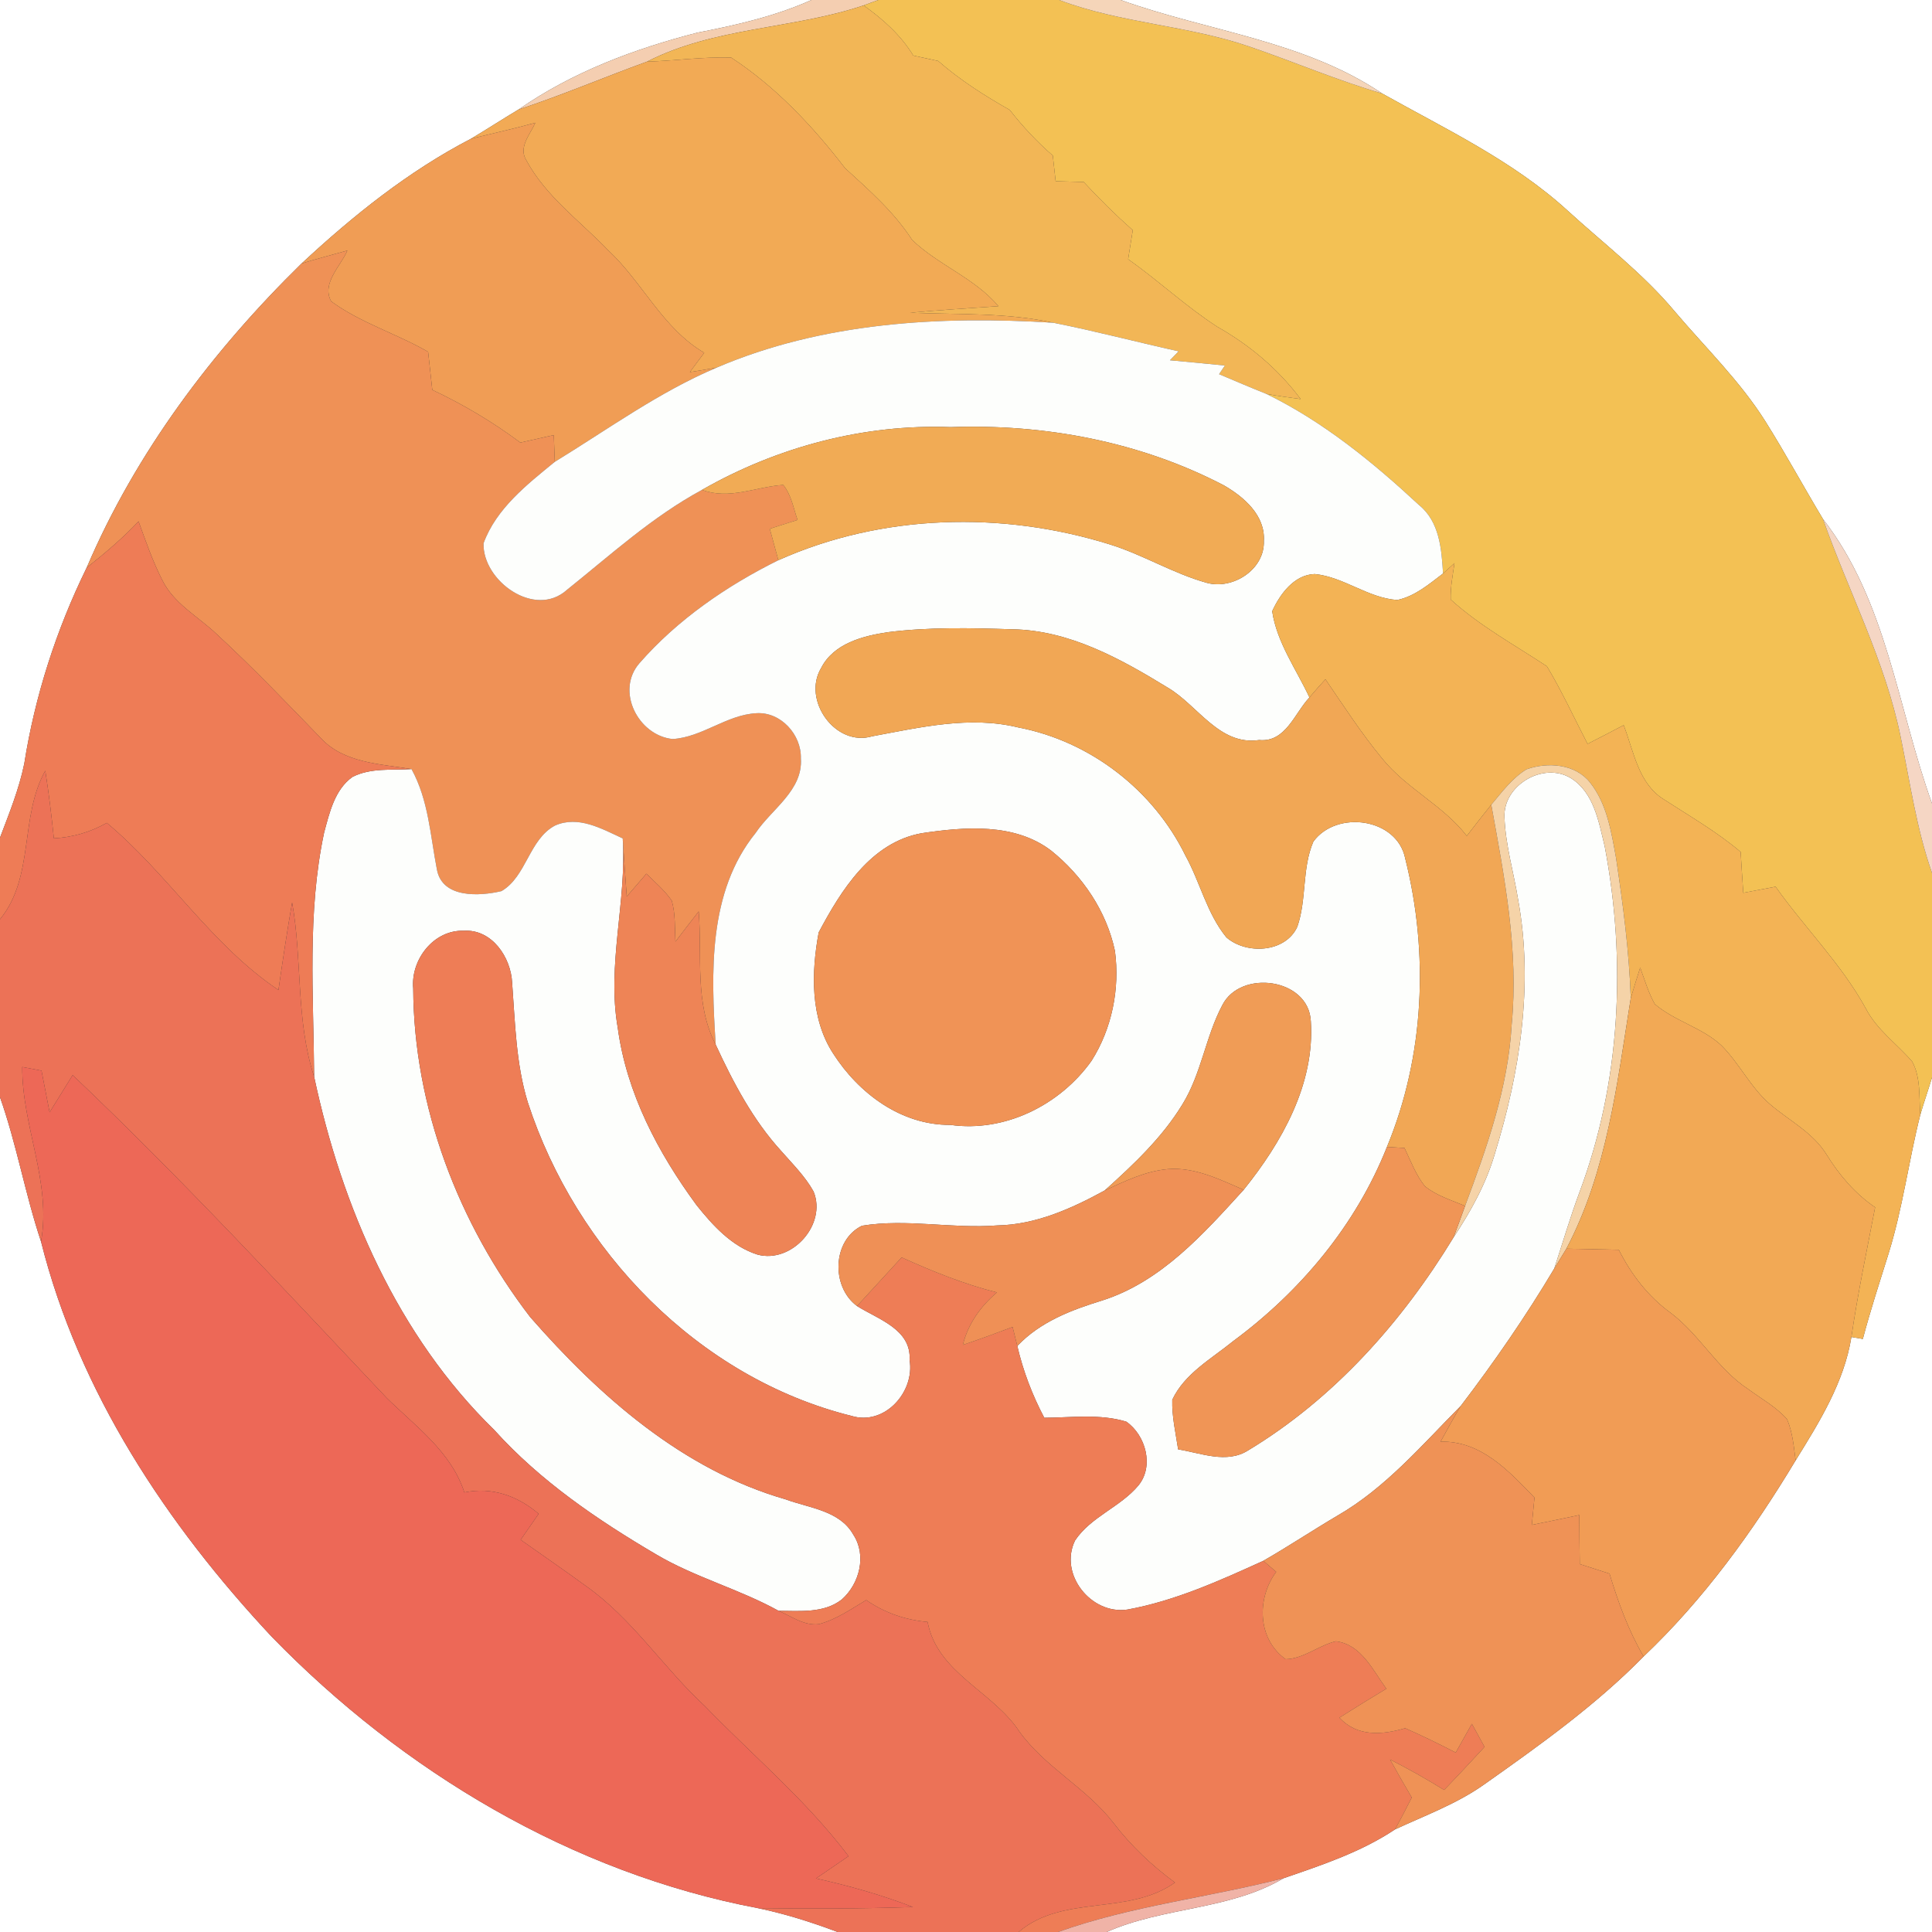 <?xml version="1.0" encoding="UTF-8" ?>
<!DOCTYPE svg PUBLIC "-//W3C//DTD SVG 1.1//EN" "http://www.w3.org/Graphics/SVG/1.1/DTD/svg11.dtd">
<svg width="250pt" height="250pt" viewBox="0 0 250 250" version="1.1" xmlns="http://www.w3.org/2000/svg">
<rect x="0" y="0" width="250" height="250" fill="#333333" stroke="none"/>
<g id="#ffffffff">
<path fill="#ffffff" opacity="1.00" d=" M 0.00 0.00 L 105.00 0.00 C 100.30 2.10 95.29 3.25 90.26 4.22 C 82.10 6.31 74.05 9.33 67.10 14.17 C 65.03 15.41 63.00 16.73 60.93 17.96 C 52.84 22.16 45.67 27.92 39.02 34.10 C 27.50 45.38 17.57 58.57 11.21 73.47 C 7.30 81.45 4.52 90.04 3.14 98.82 C 2.46 102.12 1.19 105.25 0.00 108.39 L 0.00 0.00 Z" />
<path fill="#ffffff" opacity="1.00" d=" M 145.02 0.00 L 250.00 0.00 L 250.00 103.97 C 245.55 91.64 244.17 77.80 235.89 67.16 C 233.37 62.97 231.04 58.67 228.45 54.54 C 225.16 49.31 220.70 45.00 216.72 40.31 C 212.62 35.40 207.50 31.51 202.80 27.21 C 195.77 20.80 187.09 16.72 178.87 12.11 C 168.74 5.26 156.28 4.05 145.02 0.00 Z" />
<path fill="#ffffff" opacity="1.00" d=" M 248.49 144.23 C 248.96 142.62 249.52 141.03 250.00 139.42 L 250.00 250.00 L 143.20 250.00 C 150.58 246.73 159.08 247.19 166.10 243.04 C 171.07 241.33 176.11 239.66 180.52 236.72 C 184.42 234.91 188.50 233.42 192.03 230.92 C 199.24 225.83 206.47 220.67 212.68 214.35 C 220.47 206.95 226.83 198.16 232.35 188.98 C 235.43 184.01 238.62 178.89 239.57 173.01 C 239.94 173.08 240.68 173.20 241.05 173.26 C 242.03 169.56 243.22 165.92 244.36 162.27 C 246.21 156.37 246.98 150.21 248.49 144.23 Z" />
<path fill="#ffffff" opacity="1.00" d=" M 0.00 141.98 C 2.16 148.09 3.25 154.51 5.31 160.66 C 10.19 180.12 21.59 197.29 35.17 211.80 C 52.12 229.23 74.02 242.35 98.05 246.91 C 101.58 247.64 105.02 248.73 108.39 250.00 L 0.00 250.00 L 0.00 141.98 Z" />
</g>
<g id="#f4ceb1ff">
<path fill="#f4ceb1" opacity="1.00" d=" M 105.00 0.00 L 113.66 0.00 C 113.19 0.18 112.23 0.53 111.75 0.70 C 102.58 3.78 92.48 3.49 83.71 7.98 C 78.16 10.00 72.72 12.32 67.10 14.17 C 74.05 9.33 82.10 6.31 90.26 4.22 C 95.29 3.25 100.30 2.10 105.00 0.00 Z" />
</g>
<g id="#f3c154ff">
<path fill="#f3c154" opacity="1.00" d=" M 113.66 0.00 L 137.06 0.00 C 145.05 3.03 153.74 3.27 161.80 6.07 C 167.51 8.03 173.07 10.41 178.87 12.11 C 187.09 16.72 195.77 20.80 202.80 27.21 C 207.50 31.51 212.62 35.40 216.72 40.31 C 220.70 45.00 225.16 49.31 228.45 54.54 C 231.04 58.67 233.37 62.97 235.89 67.16 C 239.21 76.56 243.93 85.50 245.94 95.34 C 247.16 101.24 247.99 107.24 250.00 112.96 L 250.00 139.42 C 249.52 141.03 248.96 142.62 248.49 144.23 C 248.30 141.95 248.57 139.43 247.43 137.36 C 245.44 135.05 242.85 133.26 241.43 130.49 C 238.26 124.72 233.54 120.08 229.76 114.74 C 228.37 115.01 226.98 115.27 225.58 115.53 C 225.46 113.77 225.34 112.00 225.24 110.24 C 222.17 107.64 218.69 105.64 215.33 103.46 C 211.99 101.42 211.41 97.20 210.10 93.84 C 208.55 94.67 206.99 95.45 205.43 96.26 C 203.69 92.91 202.12 89.46 200.17 86.22 C 195.96 83.44 191.46 80.98 187.72 77.58 C 187.68 75.99 187.98 74.43 188.21 72.87 C 187.72 73.32 187.23 73.77 186.73 74.21 C 186.54 71.04 186.28 67.50 183.61 65.34 C 177.65 59.80 171.23 54.56 163.87 50.97 C 165.34 51.24 166.82 51.44 168.30 51.64 C 165.42 47.78 161.72 44.66 157.54 42.30 C 153.47 39.67 149.93 36.33 145.98 33.54 C 146.18 32.29 146.38 31.04 146.58 29.79 C 144.36 27.82 142.24 25.73 140.23 23.55 C 139.02 23.51 137.81 23.48 136.60 23.45 C 136.48 22.34 136.36 21.23 136.23 20.13 C 134.18 18.35 132.33 16.36 130.65 14.22 C 127.39 12.38 124.23 10.36 121.40 7.89 C 120.33 7.66 119.25 7.43 118.18 7.19 C 116.57 4.55 114.25 2.48 111.75 0.70 C 112.23 0.53 113.19 0.18 113.66 0.00 Z" />
</g>
<g id="#f5d5b9ff">
<path fill="#f5d5b9" opacity="1.00" d=" M 137.06 0.00 L 145.02 0.00 C 156.28 4.05 168.74 5.26 178.87 12.11 C 173.07 10.41 167.51 8.03 161.80 6.07 C 153.74 3.27 145.05 3.03 137.06 0.00 Z" />
</g>
<g id="#f2b656ff">
<path fill="#f2b656" opacity="1.00" d=" M 83.71 7.98 C 92.48 3.49 102.58 3.78 111.75 0.70 C 114.25 2.48 116.57 4.55 118.18 7.19 C 119.25 7.43 120.33 7.66 121.40 7.89 C 124.23 10.36 127.39 12.38 130.65 14.22 C 132.33 16.36 134.18 18.35 136.23 20.13 C 136.36 21.23 136.48 22.34 136.60 23.45 C 137.81 23.48 139.02 23.51 140.23 23.55 C 142.24 25.73 144.36 27.82 146.58 29.79 C 146.38 31.04 146.18 32.29 145.98 33.54 C 149.93 36.33 153.47 39.67 157.54 42.30 C 161.72 44.66 165.42 47.78 168.30 51.64 C 166.82 51.44 165.34 51.24 163.87 50.97 C 161.82 50.15 159.79 49.28 157.75 48.42 C 158.00 48.05 158.25 47.67 158.50 47.30 C 156.13 47.07 153.76 46.82 151.39 46.62 C 151.77 46.23 152.14 45.85 152.51 45.46 C 147.10 44.26 141.73 42.84 136.29 41.76 C 130.21 40.43 123.96 40.72 117.78 40.47 C 121.58 40.12 125.38 39.88 129.19 39.62 C 126.10 35.96 121.42 34.31 118.03 31.05 C 115.70 27.44 112.49 24.63 109.35 21.76 C 105.17 16.32 100.36 11.21 94.61 7.45 C 90.97 7.34 87.34 7.86 83.71 7.98 Z" />
</g>
<g id="#f2aa55ff">
<path fill="#f2aa55" opacity="1.00" d=" M 83.71 7.98 C 87.34 7.86 90.97 7.34 94.61 7.45 C 100.36 11.21 105.17 16.32 109.35 21.76 C 112.49 24.63 115.70 27.44 118.03 31.05 C 121.42 34.31 126.10 35.96 129.19 39.62 C 125.38 39.88 121.58 40.12 117.78 40.47 C 123.96 40.72 130.21 40.43 136.29 41.76 C 121.62 40.84 106.40 41.71 92.73 47.57 C 91.57 47.78 90.42 47.98 89.27 48.15 C 89.88 47.31 90.51 46.48 91.13 45.65 C 85.73 42.48 83.14 36.51 78.66 32.35 C 75.06 28.60 70.64 25.43 68.12 20.77 C 67.03 19.07 68.60 17.41 69.27 15.89 C 66.51 16.66 63.71 17.26 60.93 17.96 C 63.00 16.73 65.03 15.41 67.10 14.17 C 72.72 12.32 78.16 10.00 83.71 7.98 Z" />
</g>
<g id="#f09d55ff">
<path fill="#f09d55" opacity="1.00" d=" M 60.93 17.96 C 63.71 17.26 66.51 16.66 69.27 15.89 C 68.60 17.41 67.03 19.07 68.12 20.77 C 70.64 25.43 75.06 28.60 78.66 32.35 C 83.14 36.51 85.73 42.48 91.13 45.65 C 90.51 46.48 89.88 47.31 89.27 48.15 C 90.42 47.98 91.57 47.78 92.73 47.57 C 85.25 50.74 78.67 55.55 71.79 59.76 C 71.74 58.61 71.70 57.45 71.66 56.30 C 70.22 56.62 68.78 56.95 67.33 57.27 C 63.78 54.61 59.95 52.34 55.94 50.45 C 55.75 48.81 55.57 47.17 55.40 45.53 C 51.32 43.17 46.68 41.80 42.86 39.00 C 41.57 36.68 44.07 34.46 44.95 32.42 C 42.97 32.98 40.98 33.49 39.02 34.10 C 45.67 27.92 52.84 22.16 60.93 17.96 Z" />
</g>
<g id="#ef9156ff">
<path fill="#ef9156" opacity="1.00" d=" M 39.02 34.10 C 40.98 33.49 42.97 32.98 44.95 32.42 C 44.07 34.46 41.57 36.68 42.86 39.00 C 46.68 41.80 51.32 43.17 55.40 45.53 C 55.57 47.17 55.75 48.81 55.94 50.45 C 59.95 52.34 63.78 54.61 67.33 57.27 C 68.78 56.95 70.22 56.62 71.66 56.30 C 71.70 57.45 71.74 58.61 71.79 59.76 C 68.20 62.69 64.21 65.81 62.57 70.30 C 62.42 75.14 69.19 80.08 73.36 76.33 C 79.02 71.80 84.42 66.86 90.84 63.39 C 94.39 64.72 97.85 62.98 101.35 62.75 C 102.40 64.04 102.67 65.75 103.20 67.28 C 102.00 67.66 100.81 68.04 99.61 68.42 C 99.98 69.78 100.35 71.13 100.72 72.49 C 94.03 75.81 87.68 80.17 82.75 85.81 C 79.62 89.39 82.58 95.17 87.03 95.63 C 90.88 95.40 94.02 92.49 97.88 92.29 C 101.04 92.09 103.72 95.07 103.63 98.14 C 103.92 102.28 99.84 104.69 97.78 107.78 C 91.59 115.44 92.02 125.89 92.61 135.17 C 89.84 129.85 90.88 123.69 90.41 117.94 C 89.40 119.24 88.39 120.54 87.40 121.85 C 87.30 120.09 87.42 118.27 86.93 116.56 C 86.02 115.23 84.78 114.18 83.64 113.06 C 82.79 114.05 81.95 115.03 81.10 116.01 C 80.92 113.51 80.74 111.00 80.58 108.49 C 77.88 107.25 74.83 105.48 71.81 106.83 C 68.44 108.63 68.14 113.42 64.89 115.31 C 62.06 115.98 57.23 116.26 56.54 112.53 C 55.68 108.13 55.46 103.54 53.25 99.52 C 49.21 98.85 44.52 98.75 41.53 95.53 C 37.09 90.94 32.67 86.33 27.98 82.00 C 25.60 79.75 22.48 78.10 20.99 75.05 C 19.75 72.62 18.86 70.03 17.93 67.47 C 15.86 69.66 13.56 71.60 11.21 73.47 C 17.57 58.57 27.50 45.38 39.02 34.10 Z" />
</g>
<g id="#fdfefcff">
<path fill="#fdfefc" opacity="1.00" d=" M 92.73 47.57 C 106.40 41.71 121.62 40.84 136.29 41.76 C 141.73 42.84 147.10 44.26 152.51 45.46 C 152.14 45.85 151.77 46.23 151.39 46.62 C 153.76 46.82 156.13 47.07 158.50 47.30 C 158.25 47.67 158.00 48.05 157.75 48.42 C 159.79 49.28 161.82 50.15 163.87 50.97 C 171.23 54.56 177.65 59.80 183.61 65.34 C 186.28 67.50 186.54 71.04 186.73 74.21 C 184.93 75.58 183.09 77.16 180.81 77.64 C 177.02 77.39 173.89 74.65 170.12 74.28 C 167.46 74.37 165.63 76.88 164.62 79.09 C 165.22 83.14 167.74 86.60 169.44 90.25 C 167.50 92.31 166.36 96.09 162.94 95.76 C 157.78 96.52 155.02 91.28 151.11 88.98 C 145.00 85.24 138.37 81.55 131.00 81.43 C 125.64 81.26 120.25 81.13 114.93 81.80 C 111.67 82.28 107.89 83.25 106.26 86.43 C 103.76 90.58 108.10 96.70 112.88 95.27 C 119.10 94.12 125.50 92.59 131.80 94.14 C 141.08 95.92 149.24 102.23 153.39 110.70 C 155.30 114.16 156.16 118.19 158.69 121.29 C 161.25 123.54 166.31 123.31 167.87 119.93 C 169.11 116.38 168.45 112.39 169.95 108.90 C 172.96 104.78 180.80 105.84 181.84 111.11 C 184.91 123.35 184.33 136.69 179.47 148.41 C 175.46 158.52 168.27 167.12 159.56 173.55 C 156.75 175.84 153.29 177.73 151.69 181.13 C 151.63 183.30 152.13 185.42 152.45 187.55 C 155.41 188.02 158.72 189.45 161.51 187.68 C 172.58 181.00 181.39 171.11 188.08 160.13 C 190.29 156.80 192.26 153.26 193.40 149.40 C 196.68 138.79 198.46 127.43 196.44 116.39 C 195.87 112.86 194.82 109.39 194.68 105.81 C 194.44 101.64 199.68 98.52 203.25 100.68 C 206.26 102.54 206.88 106.37 207.65 109.53 C 210.47 124.38 209.71 140.09 204.37 154.31 C 203.17 157.55 202.19 160.87 201.12 164.15 C 197.45 170.32 193.37 176.22 189.02 181.93 C 184.00 186.98 179.29 192.55 173.04 196.14 C 169.82 198.04 166.71 200.11 163.47 201.97 C 157.80 204.55 152.02 207.16 145.87 208.28 C 141.18 208.96 136.99 203.69 139.11 199.34 C 141.15 196.27 144.95 195.03 147.30 192.23 C 149.37 189.73 148.26 185.71 145.74 183.96 C 142.31 182.92 138.65 183.44 135.13 183.46 C 133.58 180.52 132.39 177.41 131.64 174.17 C 134.59 171.05 138.60 169.52 142.60 168.29 C 150.23 165.87 155.71 159.69 160.93 153.96 C 165.86 147.84 170.16 140.26 169.62 132.14 C 169.35 126.57 160.54 125.40 158.17 130.06 C 155.99 134.16 155.46 138.94 153.00 142.91 C 150.38 147.21 146.66 150.71 142.94 154.05 C 138.64 156.40 134.02 158.48 129.03 158.57 C 123.21 159.03 117.32 157.66 111.54 158.61 C 107.70 160.48 107.51 166.50 110.90 169.00 C 113.62 170.72 117.95 172.00 117.70 175.98 C 118.40 180.12 114.47 184.52 110.19 183.22 C 90.35 178.28 74.53 161.84 68.29 142.62 C 66.76 137.62 66.66 132.35 66.27 127.18 C 66.12 123.88 63.66 120.21 60.02 120.44 C 56.12 120.30 53.13 124.18 53.47 127.91 C 53.54 143.24 59.32 158.33 68.61 170.43 C 77.58 180.68 88.32 190.18 101.67 194.02 C 104.70 195.14 108.66 195.46 110.41 198.57 C 112.18 201.25 111.23 204.93 108.93 206.97 C 106.62 208.78 103.50 208.45 100.75 208.44 C 95.64 205.61 89.92 204.11 84.89 201.13 C 77.29 196.66 69.90 191.63 63.96 185.04 C 51.46 172.85 44.24 156.20 40.65 139.33 C 40.58 128.80 39.73 118.12 41.94 107.74 C 42.64 105.16 43.30 102.19 45.60 100.54 C 47.95 99.33 50.70 99.68 53.25 99.52 C 55.46 103.54 55.68 108.13 56.54 112.53 C 57.23 116.26 62.06 115.98 64.89 115.31 C 68.14 113.42 68.44 108.63 71.81 106.83 C 74.83 105.48 77.88 107.25 80.58 108.49 C 81.11 116.70 78.50 124.84 79.94 133.02 C 81.08 141.46 85.15 149.16 90.13 155.94 C 92.25 158.59 94.70 161.30 98.04 162.35 C 102.47 163.52 107.01 158.46 105.28 154.19 C 104.19 152.22 102.56 150.62 101.09 148.94 C 97.43 144.93 94.87 140.06 92.61 135.17 C 92.02 125.89 91.59 115.44 97.78 107.78 C 99.84 104.69 103.92 102.28 103.63 98.14 C 103.72 95.07 101.04 92.09 97.88 92.29 C 94.02 92.49 90.88 95.40 87.03 95.63 C 82.58 95.17 79.62 89.39 82.75 85.81 C 87.68 80.17 94.03 75.81 100.72 72.49 C 114.11 66.49 129.69 66.10 143.62 70.45 C 147.93 71.79 151.81 74.21 156.16 75.42 C 159.54 76.34 163.68 73.68 163.54 69.99 C 163.74 66.70 160.97 64.30 158.36 62.80 C 147.53 57.15 135.17 54.83 123.00 55.27 C 111.78 54.85 100.57 57.83 90.84 63.39 C 84.42 66.86 79.02 71.80 73.36 76.33 C 69.19 80.08 62.42 75.14 62.57 70.30 C 64.21 65.81 68.20 62.69 71.79 59.76 C 78.67 55.55 85.25 50.74 92.73 47.57 M 119.25 107.82 C 112.67 109.02 108.84 115.20 105.94 120.65 C 104.98 125.82 104.82 131.75 107.82 136.34 C 111.12 141.49 116.63 145.61 122.97 145.56 C 130.03 146.56 137.16 142.99 141.23 137.29 C 143.89 133.11 144.93 127.93 144.27 123.04 C 143.19 117.92 140.08 113.33 136.02 110.07 C 131.27 106.45 124.81 106.99 119.25 107.82 Z" />
</g>
<g id="#f1ab55ff">
<path fill="#f1ab55" opacity="1.00" d=" M 90.84 63.39 C 100.57 57.83 111.78 54.85 123.00 55.27 C 135.17 54.83 147.53 57.15 158.36 62.80 C 160.97 64.30 163.74 66.70 163.54 69.99 C 163.68 73.68 159.54 76.34 156.16 75.42 C 151.81 74.21 147.93 71.79 143.62 70.45 C 129.69 66.10 114.11 66.49 100.72 72.49 C 100.35 71.13 99.98 69.78 99.61 68.42 C 100.81 68.04 102.00 67.66 103.20 67.28 C 102.67 65.75 102.40 64.04 101.35 62.75 C 97.85 62.98 94.39 64.72 90.84 63.39 Z" />
</g>
<g id="#ee7c56ff">
<path fill="#ee7c56" opacity="1.00" d=" M 11.21 73.47 C 13.56 71.60 15.86 69.66 17.93 67.47 C 18.86 70.03 19.75 72.62 20.99 75.05 C 22.48 78.10 25.60 79.75 27.98 82.00 C 32.67 86.33 37.09 90.94 41.53 95.53 C 44.52 98.75 49.21 98.85 53.25 99.52 C 50.70 99.68 47.95 99.33 45.60 100.54 C 43.30 102.19 42.64 105.16 41.94 107.74 C 39.73 118.12 40.58 128.80 40.65 139.33 C 38.26 132.02 39.14 124.26 37.80 116.78 C 37.14 120.54 36.58 124.32 36.03 128.11 C 27.34 122.27 21.76 113.11 13.82 106.48 C 11.72 107.68 9.38 108.35 6.97 108.48 C 6.67 105.56 6.32 102.64 5.86 99.73 C 2.50 105.76 4.50 113.45 0.00 118.96 L 0.00 108.39 C 1.19 105.25 2.46 102.12 3.14 98.82 C 4.52 90.04 7.30 81.45 11.21 73.47 Z" />
</g>
<g id="#f5d6c4ff">
<path fill="#f5d6c4" opacity="1.00" d=" M 235.89 67.16 C 244.17 77.80 245.55 91.64 250.00 103.97 L 250.00 112.96 C 247.99 107.24 247.16 101.24 245.94 95.34 C 243.93 85.50 239.21 76.56 235.89 67.16 Z" />
</g>
<g id="#f3b355ff">
<path fill="#f3b355" opacity="1.00" d=" M 186.73 74.21 C 187.23 73.77 187.72 73.32 188.21 72.87 C 187.98 74.43 187.68 75.99 187.72 77.58 C 191.46 80.98 195.96 83.44 200.17 86.22 C 202.12 89.46 203.69 92.91 205.43 96.26 C 206.99 95.45 208.55 94.67 210.10 93.84 C 211.41 97.20 211.99 101.42 215.33 103.46 C 218.69 105.64 222.17 107.64 225.24 110.24 C 225.34 112.00 225.46 113.77 225.58 115.53 C 226.98 115.27 228.37 115.01 229.76 114.74 C 233.54 120.08 238.26 124.72 241.43 130.49 C 242.85 133.26 245.44 135.05 247.43 137.36 C 248.57 139.43 248.30 141.95 248.49 144.23 C 246.98 150.21 246.21 156.37 244.36 162.27 C 243.22 165.92 242.03 169.56 241.05 173.26 C 240.68 173.20 239.94 173.08 239.57 173.01 C 240.39 167.38 241.57 161.81 242.64 156.23 C 240.05 154.46 238.02 152.08 236.38 149.44 C 234.62 146.55 231.52 145.02 229.03 142.88 C 226.51 140.71 225.08 137.60 222.73 135.26 C 220.22 132.95 216.71 132.14 214.13 129.93 C 213.30 128.44 212.82 126.80 212.24 125.21 C 211.83 126.52 211.40 127.83 211.02 129.15 C 210.81 123.06 210.01 117.01 209.11 110.99 C 208.50 107.62 207.94 104.02 205.76 101.27 C 203.86 98.84 200.26 98.57 197.53 99.55 C 195.67 100.69 194.35 102.49 192.97 104.13 C 191.89 105.46 190.85 106.82 189.80 108.17 C 186.73 104.19 181.98 102.05 178.84 98.14 C 176.16 94.90 173.88 91.36 171.51 87.90 C 170.81 88.67 170.11 89.45 169.44 90.25 C 167.74 86.60 165.22 83.14 164.62 79.09 C 165.63 76.88 167.46 74.37 170.12 74.28 C 173.89 74.65 177.02 77.39 180.81 77.64 C 183.09 77.16 184.93 75.58 186.73 74.21 Z" />
</g>
<g id="#f1a755ff">
<path fill="#f1a755" opacity="1.00" d=" M 106.26 86.43 C 107.89 83.25 111.67 82.28 114.93 81.80 C 120.25 81.13 125.64 81.26 131.00 81.43 C 138.37 81.55 145.00 85.24 151.11 88.98 C 155.02 91.28 157.78 96.52 162.94 95.76 C 166.36 96.09 167.50 92.31 169.44 90.25 C 170.11 89.45 170.81 88.67 171.51 87.90 C 173.88 91.36 176.16 94.90 178.84 98.14 C 181.98 102.05 186.73 104.19 189.80 108.17 C 190.85 106.82 191.89 105.46 192.97 104.13 C 194.67 113.51 196.54 123.00 195.61 132.59 C 195.15 140.74 192.41 148.48 189.58 156.05 C 187.80 155.29 185.87 154.73 184.36 153.48 C 183.20 152.01 182.54 150.22 181.74 148.55 C 181.17 148.51 180.04 148.44 179.47 148.41 C 184.33 136.69 184.91 123.35 181.84 111.11 C 180.80 105.84 172.96 104.78 169.95 108.90 C 168.45 112.39 169.11 116.38 167.87 119.93 C 166.31 123.31 161.25 123.54 158.69 121.29 C 156.16 118.19 155.30 114.16 153.39 110.70 C 149.24 102.23 141.08 95.92 131.80 94.14 C 125.50 92.59 119.10 94.12 112.88 95.27 C 108.10 96.70 103.76 90.58 106.26 86.43 Z" />
</g>
<g id="#f5d3a8ff">
<path fill="#f5d3a8" opacity="1.00" d=" M 197.53 99.55 C 200.26 98.57 203.86 98.84 205.76 101.27 C 207.94 104.02 208.50 107.62 209.11 110.99 C 210.01 117.01 210.81 123.06 211.02 129.15 C 209.26 140.17 207.97 151.55 202.69 161.58 C 202.17 162.44 201.65 163.30 201.12 164.15 C 202.19 160.87 203.17 157.55 204.37 154.31 C 209.71 140.09 210.47 124.38 207.65 109.53 C 206.88 106.37 206.26 102.54 203.25 100.68 C 199.68 98.52 194.44 101.64 194.68 105.81 C 194.82 109.39 195.87 112.86 196.44 116.39 C 198.46 127.43 196.68 138.79 193.40 149.40 C 192.26 153.26 190.29 156.80 188.08 160.13 C 188.60 158.78 189.08 157.41 189.58 156.05 C 192.41 148.48 195.15 140.74 195.61 132.59 C 196.54 123.00 194.67 113.51 192.97 104.13 C 194.35 102.49 195.67 100.69 197.53 99.55 Z" />
</g>
<g id="#ec7257ff">
<path fill="#ec7257" opacity="1.00" d=" M 0.00 118.96 C 4.50 113.45 2.50 105.76 5.86 99.73 C 6.32 102.64 6.67 105.56 6.97 108.48 C 9.38 108.35 11.72 107.68 13.82 106.48 C 21.76 113.11 27.34 122.27 36.03 128.11 C 36.58 124.32 37.14 120.54 37.80 116.78 C 39.14 124.26 38.26 132.02 40.65 139.33 C 44.24 156.20 51.46 172.85 63.96 185.04 C 69.90 191.63 77.29 196.66 84.89 201.13 C 89.92 204.11 95.64 205.61 100.75 208.44 C 102.41 209.15 104.05 210.39 105.94 210.17 C 108.19 209.59 110.11 208.22 112.09 207.05 C 114.45 208.69 117.17 209.63 120.03 209.88 C 121.28 216.50 128.47 218.84 131.91 224.07 C 135.27 228.73 140.61 231.37 144.09 235.90 C 146.35 238.84 149.05 241.41 152.04 243.60 C 145.95 247.93 137.57 245.09 131.81 250.00 L 108.39 250.00 C 105.02 248.73 101.58 247.64 98.05 246.91 C 104.74 247.01 111.44 246.99 118.13 246.77 C 114.06 245.20 109.85 244.01 105.59 243.07 C 107.00 242.11 108.40 241.15 109.80 240.19 C 104.39 233.01 97.45 227.22 91.22 220.78 C 85.84 215.82 81.83 209.46 75.79 205.21 C 73.02 203.18 70.18 201.24 67.37 199.25 C 68.15 198.13 68.93 197.01 69.70 195.89 C 67.00 193.57 63.64 192.37 60.09 193.12 C 58.38 187.87 53.84 184.62 50.07 180.93 C 36.72 166.79 23.51 152.51 9.40 139.12 C 8.41 140.73 7.42 142.33 6.42 143.93 C 6.07 142.13 5.72 140.34 5.37 138.54 C 4.75 138.42 3.50 138.19 2.88 138.07 C 2.83 145.74 6.68 152.94 5.31 160.66 C 3.25 154.51 2.16 148.09 0.00 141.98 L 0.00 118.96 Z" />
</g>
<g id="#f09356ff">
<path fill="#f09356" opacity="1.00" d=" M 119.25 107.82 C 124.81 106.99 131.27 106.45 136.02 110.07 C 140.08 113.33 143.19 117.92 144.27 123.04 C 144.93 127.93 143.89 133.11 141.23 137.29 C 137.16 142.99 130.03 146.56 122.97 145.56 C 116.63 145.61 111.12 141.49 107.82 136.34 C 104.82 131.75 104.98 125.82 105.94 120.65 C 108.84 115.20 112.67 109.02 119.25 107.82 Z" />
</g>
<g id="#ee8456ff">
<path fill="#ee8456" opacity="1.00" d=" M 80.58 108.49 C 80.74 111.00 80.92 113.51 81.10 116.01 C 81.95 115.03 82.79 114.05 83.64 113.06 C 84.78 114.18 86.02 115.23 86.93 116.56 C 87.42 118.27 87.30 120.09 87.40 121.85 C 88.39 120.54 89.40 119.24 90.41 117.94 C 90.88 123.69 89.84 129.85 92.61 135.17 C 94.87 140.06 97.43 144.93 101.09 148.94 C 102.56 150.62 104.19 152.22 105.28 154.19 C 107.01 158.46 102.47 163.52 98.04 162.35 C 94.70 161.30 92.25 158.59 90.13 155.94 C 85.15 149.16 81.08 141.46 79.94 133.02 C 78.50 124.84 81.11 116.70 80.58 108.49 Z" />
</g>
<g id="#ee7d56ff">
<path fill="#ee7d56" opacity="1.00" d=" M 53.47 127.91 C 53.13 124.18 56.12 120.30 60.02 120.44 C 63.66 120.21 66.12 123.88 66.27 127.18 C 66.66 132.35 66.76 137.62 68.29 142.62 C 74.53 161.84 90.35 178.28 110.19 183.22 C 114.47 184.52 118.40 180.12 117.70 175.98 C 117.95 172.00 113.62 170.72 110.90 169.00 C 112.82 166.90 114.74 164.80 116.67 162.71 C 120.66 164.51 124.74 166.17 129.00 167.24 C 126.89 169.04 125.26 171.31 124.59 174.03 C 126.75 173.31 128.89 172.52 131.03 171.71 C 131.23 172.53 131.43 173.35 131.64 174.17 C 132.39 177.41 133.58 180.52 135.13 183.46 C 138.65 183.44 142.31 182.92 145.74 183.96 C 148.26 185.71 149.37 189.73 147.30 192.23 C 144.95 195.03 141.15 196.27 139.11 199.34 C 136.99 203.69 141.18 208.96 145.87 208.28 C 152.02 207.16 157.80 204.55 163.47 201.97 C 163.89 202.33 164.72 203.04 165.14 203.40 C 162.59 206.82 162.70 212.10 166.36 214.70 C 168.68 214.65 170.62 212.92 172.86 212.38 C 176.15 212.78 177.65 216.14 179.39 218.52 C 177.35 219.75 175.32 221.00 173.32 222.27 C 175.62 224.76 178.85 224.51 181.83 223.63 C 184.04 224.60 186.22 225.67 188.37 226.78 C 189.06 225.54 189.76 224.30 190.46 223.06 C 191.01 224.06 191.55 225.05 192.10 226.05 C 190.38 227.92 188.64 229.79 186.87 231.62 C 184.59 230.21 182.26 228.89 179.87 227.68 C 180.79 229.33 181.72 230.97 182.68 232.60 C 181.98 233.98 181.27 235.36 180.52 236.72 C 176.11 239.66 171.07 241.33 166.10 243.04 C 156.41 245.54 146.36 246.62 136.92 250.00 L 131.81 250.00 C 137.57 245.09 145.95 247.93 152.04 243.60 C 149.05 241.41 146.35 238.84 144.09 235.90 C 140.61 231.37 135.27 228.73 131.91 224.07 C 128.47 218.84 121.28 216.50 120.03 209.88 C 117.17 209.63 114.45 208.69 112.09 207.05 C 110.11 208.22 108.19 209.59 105.94 210.17 C 104.05 210.39 102.41 209.15 100.75 208.44 C 103.50 208.45 106.62 208.78 108.93 206.97 C 111.23 204.93 112.18 201.25 110.41 198.57 C 108.66 195.46 104.70 195.14 101.67 194.02 C 88.32 190.18 77.58 180.68 68.61 170.43 C 59.32 158.33 53.54 143.24 53.47 127.91 Z" />
</g>
<g id="#f2a955ff">
<path fill="#f2a955" opacity="1.00" d=" M 211.02 129.15 C 211.40 127.83 211.83 126.52 212.24 125.21 C 212.82 126.80 213.30 128.44 214.13 129.93 C 216.71 132.14 220.22 132.95 222.73 135.26 C 225.08 137.60 226.51 140.71 229.03 142.88 C 231.52 145.02 234.62 146.55 236.38 149.44 C 238.02 152.08 240.05 154.46 242.64 156.23 C 241.57 161.81 240.39 167.38 239.57 173.01 C 238.62 178.89 235.43 184.01 232.35 188.98 C 232.12 187.19 231.96 185.34 231.25 183.66 C 229.84 182.05 227.92 181.01 226.21 179.75 C 222.22 177.13 219.95 172.71 216.16 169.87 C 213.26 167.76 211.07 164.90 209.47 161.72 C 207.21 161.67 204.95 161.63 202.69 161.58 C 207.97 151.55 209.26 140.17 211.02 129.15 Z" />
</g>
<g id="#f09c56ff">
<path fill="#f09c56" opacity="1.00" d=" M 158.17 130.06 C 160.54 125.40 169.35 126.57 169.62 132.14 C 170.16 140.26 165.86 147.84 160.93 153.96 C 157.83 152.62 154.62 151.01 151.15 151.28 C 148.24 151.53 145.55 152.84 142.94 154.05 C 146.66 150.71 150.38 147.21 153.00 142.91 C 155.46 138.94 155.99 134.16 158.17 130.06 Z" />
</g>
<g id="#ed6857ff">
<path fill="#ed6857" opacity="1.00" d=" M 2.88 138.07 C 3.50 138.19 4.75 138.42 5.37 138.54 C 5.72 140.34 6.07 142.13 6.42 143.93 C 7.42 142.33 8.41 140.73 9.40 139.12 C 23.51 152.51 36.72 166.79 50.07 180.93 C 53.84 184.62 58.38 187.87 60.09 193.12 C 63.64 192.37 67.00 193.57 69.70 195.89 C 68.93 197.01 68.15 198.13 67.37 199.25 C 70.18 201.24 73.02 203.18 75.79 205.21 C 81.83 209.46 85.84 215.82 91.22 220.78 C 97.45 227.22 104.39 233.01 109.80 240.19 C 108.40 241.15 107.00 242.11 105.59 243.07 C 109.85 244.01 114.06 245.20 118.13 246.77 C 111.44 246.99 104.74 247.01 98.05 246.91 C 74.02 242.35 52.12 229.23 35.17 211.80 C 21.59 197.29 10.19 180.12 5.31 160.66 C 6.68 152.94 2.83 145.74 2.88 138.07 Z" />
</g>
<g id="#f09556ff">
<path fill="#f09556" opacity="1.00" d=" M 179.47 148.41 C 180.04 148.44 181.17 148.51 181.74 148.55 C 182.54 150.22 183.20 152.01 184.36 153.48 C 185.87 154.73 187.80 155.29 189.58 156.05 C 189.08 157.41 188.60 158.78 188.08 160.13 C 181.39 171.11 172.58 181.00 161.51 187.68 C 158.72 189.45 155.41 188.02 152.45 187.55 C 152.13 185.42 151.63 183.30 151.69 181.13 C 153.29 177.73 156.75 175.84 159.56 173.55 C 168.27 167.12 175.46 158.52 179.47 148.41 Z" />
</g>
<g id="#ef9056ff">
<path fill="#ef9056" opacity="1.00" d=" M 142.94 154.05 C 145.55 152.84 148.24 151.53 151.15 151.28 C 154.62 151.01 157.83 152.62 160.93 153.96 C 155.71 159.69 150.23 165.87 142.60 168.29 C 138.60 169.52 134.59 171.05 131.64 174.17 C 131.43 173.35 131.23 172.53 131.03 171.71 C 128.89 172.52 126.75 173.31 124.59 174.03 C 125.26 171.31 126.89 169.04 129.00 167.24 C 124.74 166.17 120.66 164.51 116.67 162.71 C 114.74 164.80 112.82 166.90 110.90 169.00 C 107.51 166.50 107.70 160.48 111.54 158.61 C 117.32 157.66 123.21 159.03 129.03 158.57 C 134.02 158.48 138.64 156.40 142.94 154.05 Z" />
</g>
<g id="#f19c55ff">
<path fill="#f19c55" opacity="1.00" d=" M 202.69 161.58 C 204.95 161.63 207.21 161.67 209.47 161.72 C 211.07 164.90 213.26 167.76 216.16 169.87 C 219.95 172.71 222.22 177.13 226.21 179.75 C 227.92 181.01 229.84 182.05 231.25 183.66 C 231.96 185.34 232.12 187.19 232.35 188.98 C 226.83 198.16 220.47 206.95 212.68 214.35 C 210.72 211.00 209.39 207.34 208.27 203.63 C 206.98 203.21 205.70 202.80 204.42 202.39 C 204.39 200.27 204.37 198.16 204.36 196.05 C 202.31 196.48 200.27 196.91 198.22 197.32 C 198.33 196.14 198.44 194.97 198.56 193.79 C 195.22 190.33 191.65 186.43 186.41 186.55 C 187.27 185.00 188.10 183.44 189.02 181.93 C 193.37 176.22 197.45 170.32 201.12 164.15 C 201.65 163.30 202.17 162.44 202.69 161.58 Z" />
</g>
<g id="#ef9256ff">
<path fill="#ef9256" opacity="1.00" d=" M 173.04 196.14 C 179.29 192.55 184.00 186.98 189.02 181.93 C 188.10 183.44 187.27 185.00 186.41 186.55 C 191.65 186.43 195.22 190.33 198.56 193.79 C 198.44 194.97 198.33 196.14 198.22 197.32 C 200.27 196.91 202.31 196.48 204.36 196.05 C 204.37 198.16 204.39 200.27 204.42 202.39 C 205.70 202.80 206.98 203.21 208.27 203.63 C 209.39 207.34 210.72 211.00 212.68 214.35 C 206.47 220.67 199.24 225.83 192.03 230.92 C 188.50 233.42 184.42 234.91 180.52 236.72 C 181.27 235.36 181.98 233.98 182.68 232.60 C 181.72 230.97 180.79 229.33 179.87 227.68 C 182.26 228.89 184.59 230.21 186.87 231.62 C 188.64 229.79 190.38 227.92 192.10 226.05 C 191.55 225.05 191.01 224.06 190.46 223.06 C 189.76 224.30 189.06 225.54 188.37 226.78 C 186.22 225.67 184.04 224.60 181.83 223.63 C 178.85 224.51 175.62 224.76 173.32 222.27 C 175.32 221.00 177.35 219.75 179.39 218.52 C 177.65 216.14 176.15 212.78 172.86 212.38 C 170.62 212.92 168.68 214.65 166.36 214.70 C 162.70 212.10 162.59 206.82 165.14 203.40 C 164.72 203.04 163.89 202.33 163.47 201.97 C 166.71 200.11 169.82 198.04 173.04 196.14 Z" />
</g>
<g id="#f0b3a7ff">
<path fill="#f0b3a7" opacity="1.00" d=" M 136.92 250.00 C 146.36 246.62 156.41 245.54 166.10 243.04 C 159.08 247.19 150.58 246.73 143.20 250.00 L 136.92 250.00 Z" />
</g>
</svg>
